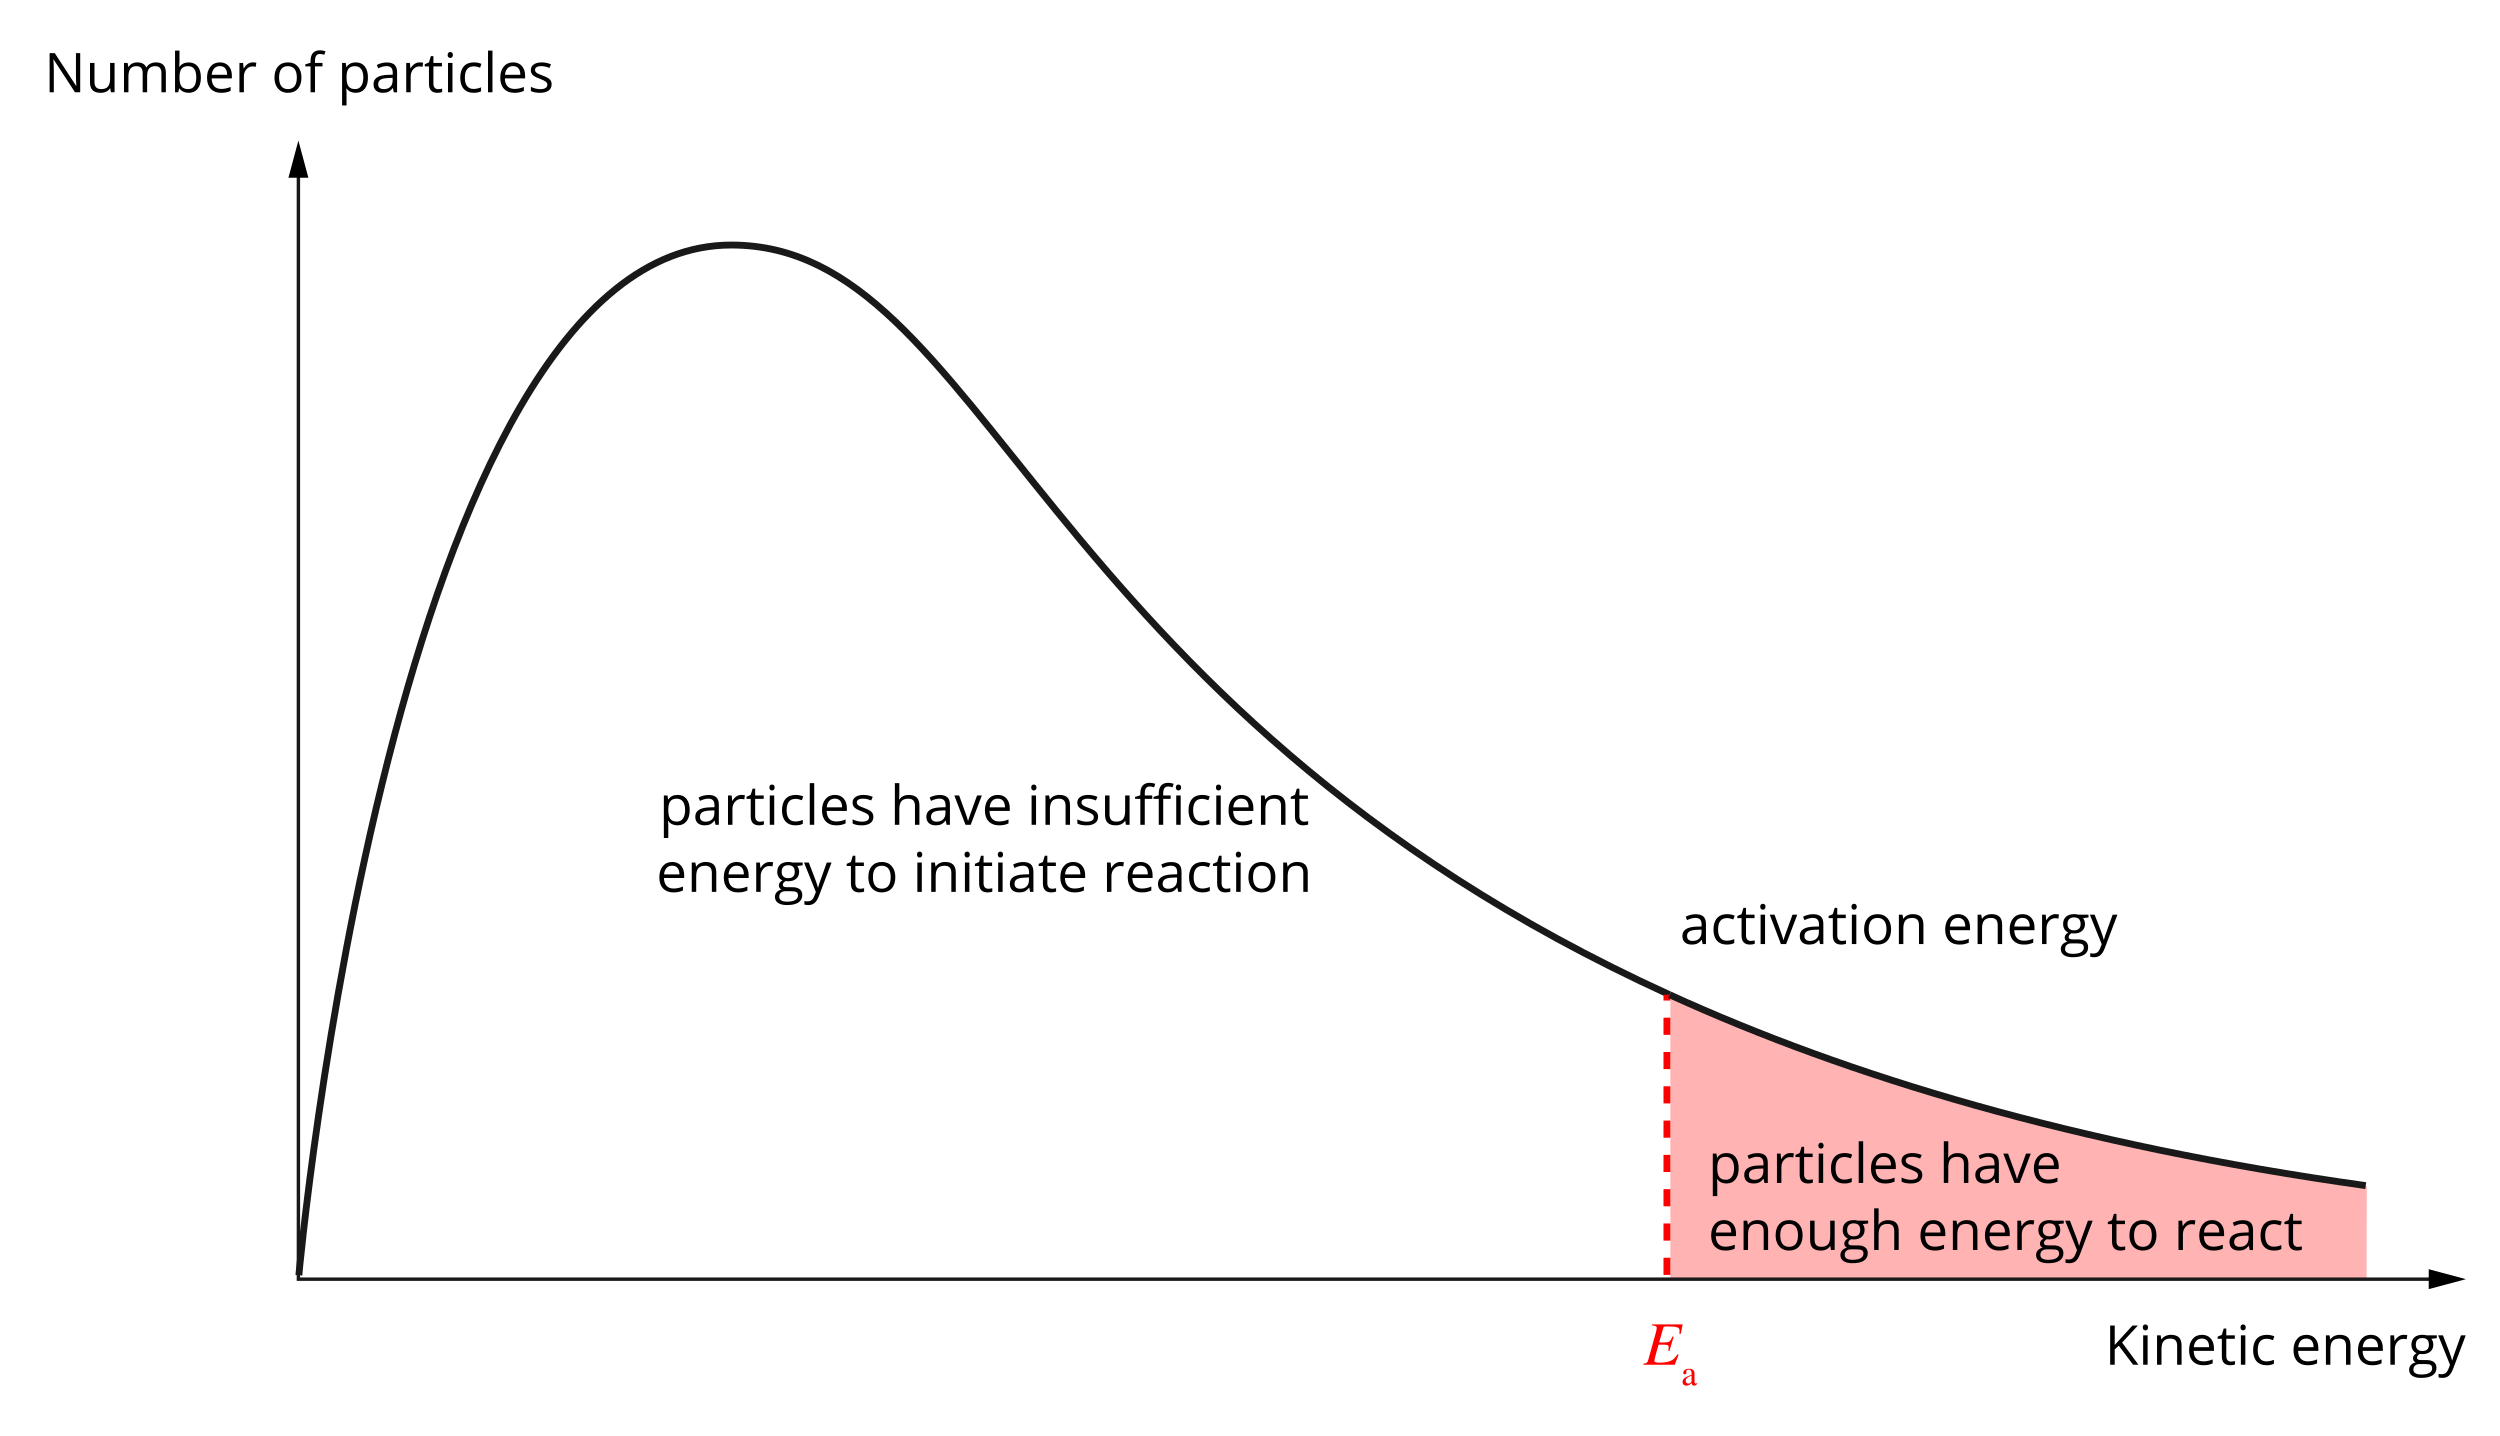 <svg xmlns="http://www.w3.org/2000/svg" width="728.947" height="418.667" viewBox="0 0 728.947 418.667"><g><path stroke="#191919" stroke-width="2" stroke-miterlimit="10" d="M87.14 371.832S114.432 71.446 213.212 71.446c73.793 0 88.005 133.998 273.6 218.597" fill="none"/><path fill="#FFB3B3" d="M690.105 345.844c-84.733-11.89-151.065-31.952-203.065-55.8v82.88h203l.065-27.08z"/><path stroke="#f00" stroke-width="2" stroke-dasharray="5" fill="none" d="M486.04 371.734v-81.69"/><path d="M623.527 397.924h-1.562l-4.164-5.54-1.194 1.063v4.477h-1.328v-11.422h1.328v5.664l5.18-5.664h1.57l-4.594 4.96 4.765 6.462zM624.792 387.04c0-.296.072-.514.22-.65.145-.14.327-.208.546-.208.208 0 .388.07.54.21.15.142.226.357.226.65s-.076.508-.227.65c-.15.145-.33.216-.54.216-.218 0-.4-.07-.546-.215-.145-.143-.218-.36-.218-.652zm1.407 10.884H624.9v-8.562h1.297v8.562zM634.808 397.924v-5.54c0-.697-.16-1.218-.477-1.56-.317-.345-.814-.517-1.49-.517-.897 0-1.554.242-1.97.727-.417.484-.625 1.284-.625 2.398v4.492h-1.297v-8.562h1.055l.21 1.172h.063c.266-.422.638-.75 1.117-.98.48-.23 1.013-.348 1.602-.348 1.03 0 1.807.25 2.328.746.52.497.78 1.293.78 2.387v5.585h-1.295zM642.386 398.08c-1.266 0-2.264-.386-2.996-1.156s-1.098-1.84-1.098-3.21c0-1.38.34-2.478 1.02-3.29s1.592-1.22 2.738-1.22c1.072 0 1.922.354 2.547 1.06s.938 1.637.938 2.793v.82h-5.898c.025 1.005.28 1.77.762 2.29s1.16.78 2.034.78c.922 0 1.834-.192 2.734-.578v1.155c-.46.198-.893.34-1.3.426s-.904.13-1.482.13zm-.352-7.79c-.688 0-1.236.225-1.645.673s-.65 1.067-.724 1.86h4.477c0-.818-.182-1.445-.547-1.88s-.884-.652-1.562-.652zM650.51 397.01c.23 0 .452-.017.665-.05s.383-.07.508-.106v.992c-.14.067-.348.124-.62.168s-.52.066-.74.066c-1.655 0-2.483-.872-2.483-2.617v-5.094h-1.227v-.626l1.227-.54.547-1.827h.75v1.984h2.484v1.01h-2.483v5.038c0 .516.123.91.367 1.188s.58.414 1.007.414zM653.284 387.04c0-.296.072-.514.22-.65s.327-.208.546-.208c.21 0 .39.07.54.21s.226.357.226.65-.076.508-.227.65-.33.216-.54.216c-.22 0-.4-.07-.547-.215s-.22-.36-.22-.652zm1.407 10.884h-1.296v-8.562h1.297v8.562zM660.863 398.08c-1.24 0-2.2-.382-2.88-1.145s-1.02-1.843-1.02-3.238c0-1.433.347-2.54 1.036-3.32s1.673-1.172 2.948-1.172c.412 0 .822.044 1.234.133s.734.192.97.312l-.4 1.102c-.286-.114-.6-.21-.937-.285s-.64-.113-.898-.113c-1.74 0-2.61 1.11-2.61 3.328 0 1.052.214 1.86.638 2.422s1.053.844 1.887.844c.713 0 1.445-.153 2.195-.46v1.147c-.573.297-1.295.445-2.164.445zM672.83 398.08c-1.265 0-2.263-.386-2.995-1.156s-1.098-1.84-1.098-3.21c0-1.38.34-2.478 1.02-3.29s1.592-1.22 2.738-1.22c1.072 0 1.922.354 2.547 1.06s.938 1.637.938 2.793v.82h-5.898c.025 1.005.28 1.77.762 2.29s1.16.78 2.035.78c.92 0 1.833-.192 2.733-.578v1.155c-.46.198-.893.34-1.3.426s-.904.13-1.482.13zm-.35-7.79c-.688 0-1.236.225-1.645.673s-.65 1.067-.723 1.86h4.477c0-.818-.183-1.445-.548-1.88s-.884-.652-1.562-.652zM684.05 397.924v-5.54c0-.697-.158-1.218-.477-1.56-.317-.345-.814-.517-1.492-.517-.895 0-1.55.242-1.968.727-.416.484-.625 1.284-.625 2.398v4.492h-1.297v-8.562h1.055l.21 1.172h.063c.266-.422.64-.75 1.117-.98.48-.23 1.014-.348 1.602-.348 1.03 0 1.808.25 2.328.746.52.497.78 1.293.78 2.387v5.585h-1.295zM691.628 398.08c-1.266 0-2.264-.386-2.996-1.156-.73-.77-1.098-1.84-1.098-3.21 0-1.38.34-2.478 1.02-3.29s1.593-1.22 2.738-1.22c1.073 0 1.922.354 2.547 1.06s.937 1.637.937 2.793v.82h-5.898c.025 1.005.28 1.77.76 2.29.483.52 1.16.78 2.036.78.922 0 1.834-.192 2.734-.578v1.155c-.458.198-.892.34-1.3.426-.41.087-.904.13-1.482.13zm-.35-7.79c-.69 0-1.236.225-1.646.673-.408.448-.65 1.067-.723 1.86h4.476c0-.818-.182-1.445-.547-1.88-.365-.434-.886-.652-1.563-.652zM700.894 389.205c.38 0 .722.03 1.023.094l-.18 1.202c-.354-.078-.666-.117-.938-.117-.693 0-1.286.28-1.778.844s-.738 1.262-.738 2.1v4.595h-1.297v-8.562h1.07l.148 1.586h.062c.318-.56.7-.988 1.148-1.29.45-.304.943-.455 1.48-.455zM710.527 389.36v.82l-1.586.19c.147.182.277.42.392.714.115.294.172.626.172.996 0 .84-.286 1.508-.86 2.008-.57.5-1.358.75-2.358.75-.255 0-.494-.02-.72-.062-.55.292-.827.66-.827 1.102 0 .234.096.407.288.52.193.112.523.168.992.168h1.516c.928 0 1.64.195 2.137.586.498.39.746.958.746 1.703 0 .948-.38 1.67-1.142 2.168-.76.497-1.87.746-3.328.746-1.12 0-1.982-.21-2.59-.626-.606-.417-.91-1.005-.91-1.766 0-.52.167-.972.5-1.352.334-.38.803-.638 1.406-.773-.22-.1-.402-.253-.55-.46s-.224-.45-.224-.728c0-.312.084-.586.25-.82.167-.234.43-.46.79-.68-.443-.183-.804-.492-1.083-.93-.28-.438-.42-.938-.42-1.5 0-.938.282-1.66.845-2.168s1.36-.762 2.39-.762c.45 0 .853.052 1.212.156h2.96zm-6.828 10c0 .465.194.816.585 1.056s.95.36 1.68.36c1.09 0 1.895-.164 2.418-.49s.785-.766.785-1.323c0-.464-.143-.785-.43-.965-.286-.18-.825-.27-1.617-.27h-1.554c-.588 0-1.047.14-1.375.422s-.49.685-.49 1.21zm.702-7.256c0 .6.17 1.052.508 1.36.34.307.81.46 1.414.46 1.266 0 1.898-.614 1.898-1.844 0-1.286-.64-1.93-1.922-1.93-.61 0-1.078.164-1.406.492s-.492.816-.492 1.462zM710.925 389.36h1.39l1.876 4.884c.413 1.114.668 1.92.767 2.414h.062c.067-.266.21-.72.425-1.363.217-.644.924-2.62 2.12-5.934h1.392l-3.68 9.75c-.364.965-.79 1.648-1.277 2.052-.486.403-1.084.605-1.793.605-.396 0-.786-.044-1.172-.133v-1.04c.287.063.607.095.96.095.892 0 1.527-.5 1.907-1.5l.477-1.22-3.455-8.61z"/><g fill="#f00"><path d="M490.07 388.94l-.397-.037c.036-.307.055-.595.055-.828 0-1.08-.63-1.314-3.457-1.314-1.025 0-1.206.073-1.313.47l-1.188 4.194h1.403c1.62 0 1.818-.216 2.503-1.746l.324.07-1.225 4.18-.36-.09c.09-.397.126-.613.126-.938 0-.306-.035-.468-.125-.56-.198-.18-.684-.27-1.404-.27h-1.403l-.576 2.018c-.45 1.584-.647 2.412-.647 2.63 0 .43.414.61 1.423.61 1.765 0 2.736-.216 3.655-.7.577-.308 1.01-.812 1.693-1.766l.288.144-1.115 2.917h-9.13v-.288c1.01-.18 1.17-.288 1.46-1.332l2.214-7.96c.107-.358.197-.935.197-1.15 0-.487-.27-.63-1.387-.74v-.287h8.95l-.56 2.773zM494.85 403.52c-.315.398-.588.503-.945.503-.388 0-.62-.21-.672-.766h-.01c-.557.63-1.07.766-1.522.766-.65 0-1.102-.398-1.102-1.092 0-.544.325-.954.735-1.227.314-.21.703-.41 1.89-.85v-.567c0-.65-.347-.945-.82-.945-.42 0-.733.23-.733.516 0 .188.062.22.062.44 0 .2-.21.43-.482.43-.22 0-.452-.198-.452-.482 0-.272.168-.608.536-.84.294-.188.734-.314 1.207-.314.59 0 .987.168 1.24.473s.293.524.293 1.165v2.005c0 .483.137.693.326.693.167 0 .27-.053.45-.2v.293zm-1.627-2.416c-.65.23-1.082.45-1.344.693-.253.23-.358.482-.358.808 0 .557.315.81.725.81.21 0 .43-.054.608-.17.305-.21.368-.355.368-.66v-1.48z"/></g><path d="M503.4 345.08c-.557 0-1.065-.103-1.526-.31s-.848-.52-1.16-.948h-.094c.062.5.094.974.094 1.422v3.523h-1.297V336.36h1.055l.18 1.173h.062c.333-.47.722-.808 1.164-1.016s.95-.312 1.523-.312c1.137 0 2.013.388 2.63 1.164s.926 1.863.926 3.265c0 1.406-.313 2.5-.94 3.277s-1.5 1.168-2.615 1.168zm-.187-7.773c-.875 0-1.508.242-1.898.727s-.59 1.255-.602 2.312v.29c0 1.202.2 2.062.602 2.58s1.044.778 1.93.778c.74 0 1.32-.3 1.738-.898s.63-1.425.63-2.477c0-1.068-.21-1.888-.63-2.458s-1.01-.855-1.77-.855zM514.487 344.924l-.258-1.22h-.063c-.427.537-.853.9-1.277 1.09s-.954.286-1.59.286c-.85 0-1.515-.22-1.996-.656s-.723-1.06-.723-1.867c0-1.73 1.384-2.636 4.15-2.72l1.452-.046v-.53c0-.672-.145-1.168-.434-1.488s-.75-.48-1.387-.48c-.713 0-1.52.22-2.42.656l-.4-.992c.423-.23.885-.41 1.388-.54s1.007-.194 1.512-.194c1.02 0 1.777.227 2.27.68s.738 1.18.738 2.18v5.844h-.96zm-2.93-.914c.808 0 1.44-.222 1.902-.664s.69-1.062.69-1.86v-.772l-1.297.055c-1.03.035-1.774.195-2.23.48s-.684.725-.684 1.323c0 .47.14.825.425 1.07s.68.367 1.192.367zM522.026 336.205c.38 0 .722.03 1.023.094l-.18 1.202c-.355-.078-.668-.117-.94-.117-.69 0-1.284.28-1.776.844s-.738 1.262-.738 2.1v4.595h-1.297v-8.562h1.07l.147 1.586h.062c.316-.56.7-.988 1.147-1.29s.943-.455 1.48-.455zM527.416 344.01c.23 0 .45-.017.664-.05s.383-.07.508-.106v.992c-.14.067-.348.124-.62.168s-.52.066-.74.066c-1.655 0-2.483-.872-2.483-2.617v-5.094h-1.227v-.626l1.227-.54.547-1.827h.75v1.984h2.484v1.01h-2.484v5.038c0 .516.122.91.367 1.188s.58.414 1.006.414zM530.19 334.04c0-.296.073-.514.22-.65s.327-.208.546-.208c.208 0 .388.07.54.21s.226.357.226.65-.075.508-.227.65-.33.216-.54.216c-.218 0-.4-.07-.546-.215s-.22-.36-.22-.652zm1.406 10.884H530.3v-8.562h1.296v8.562zM537.768 345.08c-1.24 0-2.2-.382-2.88-1.145s-1.02-1.843-1.02-3.238c0-1.433.346-2.54 1.036-3.32s1.673-1.172 2.95-1.172c.41 0 .822.044 1.233.133s.734.192.97.312l-.4 1.102c-.285-.114-.598-.21-.937-.285s-.638-.113-.898-.113c-1.74 0-2.61 1.11-2.61 3.328 0 1.052.213 1.86.638 2.422s1.054.844 1.887.844c.714 0 1.445-.153 2.195-.46v1.147c-.573.297-1.294.445-2.164.445zM543.26 344.924h-1.297v-12.156h1.297v12.156zM549.627 345.08c-1.266 0-2.265-.386-2.996-1.156s-1.097-1.84-1.097-3.21c0-1.38.34-2.478 1.02-3.29s1.593-1.22 2.738-1.22c1.074 0 1.923.354 2.548 1.06s.938 1.637.938 2.793v.82h-5.898c.026 1.005.28 1.77.762 2.29s1.16.78 2.035.78c.922 0 1.833-.192 2.734-.578v1.155c-.46.198-.893.34-1.302.426s-.903.13-1.48.13zm-.35-7.79c-.69 0-1.236.225-1.646.673s-.648 1.067-.722 1.86h4.477c0-.818-.183-1.445-.547-1.88s-.886-.652-1.562-.652zM560.51 342.588c0 .797-.297 1.41-.89 1.844s-1.428.648-2.5.648c-1.137 0-2.022-.18-2.657-.54v-1.202c.41.208.853.372 1.324.492s.926.18 1.363.18c.677 0 1.198-.108 1.562-.324s.547-.546.547-.988c0-.333-.146-.618-.435-.855s-.853-.517-1.69-.84c-.798-.297-1.364-.556-1.7-.777s-.586-.473-.75-.754-.246-.617-.246-1.008c0-.698.283-1.25.85-1.652s1.348-.605 2.337-.605c.922 0 1.823.188 2.703.562l-.46 1.054c-.86-.354-1.64-.53-2.337-.53-.614 0-1.078.096-1.39.288s-.47.458-.47.797c0 .228.06.424.176.585s.305.315.565.46.76.357 1.5.634c1.016.37 1.702.74 2.06 1.116s.535.845.535 1.412zM572.635 344.924v-5.54c0-.697-.16-1.218-.477-1.56s-.815-.517-1.492-.517c-.9 0-1.56.245-1.973.734s-.62 1.293-.62 2.407v4.477h-1.298v-12.156h1.297v3.68c0 .442-.02.81-.062 1.102h.078c.255-.41.618-.735 1.09-.973s1.01-.355 1.613-.355c1.048 0 1.833.25 2.356.746s.785 1.288.785 2.37v5.587h-1.295zM581.862 344.924l-.258-1.22h-.062c-.427.537-.853.9-1.277 1.09s-.954.286-1.59.286c-.85 0-1.515-.22-1.996-.656s-.724-1.06-.724-1.867c0-1.73 1.383-2.636 4.148-2.72l1.453-.046v-.53c0-.672-.145-1.168-.434-1.488s-.75-.48-1.387-.48c-.714 0-1.52.22-2.422.656l-.398-.992c.422-.23.884-.41 1.387-.54s1.007-.194 1.512-.194c1.02 0 1.777.227 2.27.68s.738 1.18.738 2.18v5.844h-.96zm-2.93-.914c.808 0 1.44-.222 1.902-.664s.69-1.062.69-1.86v-.772l-1.296.055c-1.03.035-1.774.195-2.23.48s-.684.725-.684 1.323c0 .47.142.825.426 1.07s.68.367 1.192.367zM587.37 344.924l-3.25-8.562h1.39l1.844 5.078c.417 1.188.66 1.958.734 2.312h.062c.058-.276.238-.848.543-1.715s.988-2.76 2.05-5.676h1.392l-3.25 8.563h-1.516zM597.127 345.08c-1.266 0-2.265-.386-2.996-1.156s-1.097-1.84-1.097-3.21c0-1.38.34-2.478 1.02-3.29s1.593-1.22 2.738-1.22c1.074 0 1.923.354 2.548 1.06s.938 1.637.938 2.793v.82h-5.898c.026 1.005.28 1.77.762 2.29s1.16.78 2.035.78c.922 0 1.833-.192 2.734-.578v1.155c-.46.198-.893.34-1.302.426s-.903.13-1.48.13zm-.35-7.79c-.69 0-1.236.225-1.646.673s-.648 1.067-.722 1.86h4.477c0-.818-.183-1.445-.547-1.88s-.886-.652-1.562-.652zM503.034 364.636c-1.266 0-2.265-.386-2.996-1.156s-1.098-1.84-1.098-3.21c0-1.38.34-2.478 1.02-3.29s1.593-1.22 2.738-1.22c1.073 0 1.922.354 2.547 1.06s.938 1.637.938 2.793v.82h-5.898c.026 1.005.28 1.77.762 2.29s1.16.78 2.035.78c.922 0 1.833-.192 2.734-.578v1.156c-.458.2-.892.34-1.3.427s-.904.13-1.482.13zm-.352-7.79c-.688 0-1.235.225-1.645.673s-.65 1.066-.723 1.858h4.477c0-.817-.182-1.444-.546-1.88s-.885-.65-1.562-.65zM514.252 364.48v-5.54c0-.698-.16-1.22-.477-1.562s-.815-.516-1.492-.516c-.895 0-1.552.242-1.97.727s-.624 1.283-.624 2.397v4.492h-1.298v-8.563h1.055l.21 1.172h.063c.266-.423.638-.75 1.117-.98s1.013-.35 1.602-.35c1.03 0 1.807.25 2.327.747s.78 1.293.78 2.387v5.586h-1.295zM525.604 360.19c0 1.396-.352 2.485-1.055 3.27s-1.676 1.176-2.915 1.176c-.766 0-1.445-.18-2.04-.54s-1.05-.874-1.374-1.546-.483-1.458-.483-2.36c0-1.395.35-2.482 1.047-3.26s1.667-1.17 2.906-1.17c1.198 0 2.15.4 2.855 1.196s1.06 1.875 1.06 3.234zm-6.524 0c0 1.094.22 1.927.656 2.5s1.08.86 1.93.86 1.493-.286 1.934-.856.66-1.405.66-2.504c0-1.09-.22-1.915-.66-2.48s-1.09-.848-1.95-.848c-.848 0-1.488.278-1.92.836s-.65 1.388-.65 2.492zM529.096 355.917v5.555c0 .698.16 1.22.477 1.562s.815.516 1.492.516c.896 0 1.55-.245 1.965-.734s.62-1.29.62-2.398v-4.5h1.298v8.562h-1.07l-.188-1.148h-.07c-.266.422-.634.745-1.105.97s-1.01.335-1.613.335c-1.042 0-1.82-.247-2.34-.742s-.777-1.286-.777-2.375v-5.602h1.31zM544.705 355.917v.82l-1.586.188c.145.183.275.42.39.715s.172.626.172.996c0 .84-.286 1.508-.86 2.008s-1.358.75-2.358.75c-.255 0-.495-.02-.72-.062-.55.292-.827.66-.827 1.102 0 .234.097.407.29.52s.522.168.99.168h1.517c.927 0 1.64.195 2.137.586s.747.958.747 1.703c0 .95-.38 1.672-1.14 2.17s-1.87.745-3.33.745c-1.12 0-1.982-.208-2.59-.625s-.91-1.005-.91-1.766c0-.52.168-.972.5-1.352s.803-.638 1.407-.773c-.22-.1-.402-.254-.55-.462s-.224-.45-.224-.727c0-.31.083-.585.25-.82s.43-.46.79-.68c-.443-.182-.805-.49-1.083-.93s-.418-.937-.418-1.5c0-.937.28-1.66.843-2.167s1.36-.762 2.39-.762c.45 0 .853.053 1.212.157h2.96zm-6.828 10c0 .464.195.815.586 1.055s.95.36 1.68.36c1.09 0 1.895-.164 2.418-.49s.786-.766.786-1.323c0-.465-.144-.786-.43-.966s-.825-.27-1.617-.27h-1.556c-.59 0-1.047.14-1.375.422s-.493.685-.493 1.21zm.703-7.258c0 .598.17 1.05.508 1.358s.81.46 1.414.46c1.266 0 1.898-.613 1.898-1.843 0-1.286-.64-1.93-1.922-1.93-.61 0-1.078.164-1.406.492s-.492.817-.492 1.462zM552.323 364.48v-5.54c0-.698-.16-1.22-.477-1.562s-.815-.516-1.492-.516c-.9 0-1.56.245-1.973.734s-.62 1.292-.62 2.406v4.477h-1.297v-12.157h1.297v3.68c0 .442-.02.81-.062 1.102h.078c.255-.41.618-.735 1.09-.973s1.01-.355 1.613-.355c1.046 0 1.83.25 2.354.746s.785 1.288.785 2.37v5.587h-1.297zM564.057 364.636c-1.266 0-2.265-.386-2.996-1.156s-1.097-1.84-1.097-3.21c0-1.38.34-2.478 1.02-3.29s1.593-1.22 2.738-1.22c1.074 0 1.923.354 2.548 1.06s.938 1.637.938 2.793v.82h-5.898c.026 1.005.28 1.77.762 2.29s1.16.78 2.035.78c.922 0 1.833-.192 2.734-.578v1.156c-.46.2-.893.34-1.302.427s-.903.13-1.48.13zm-.352-7.79c-.688 0-1.235.225-1.645.673s-.65 1.066-.723 1.858h4.477c0-.817-.183-1.444-.547-1.88s-.885-.65-1.562-.65zM575.276 364.48v-5.54c0-.698-.16-1.22-.477-1.562s-.816-.516-1.493-.516c-.896 0-1.552.242-1.97.727s-.624 1.283-.624 2.397v4.492h-1.297v-8.563h1.055l.212 1.172h.062c.266-.423.638-.75 1.117-.98s1.014-.35 1.603-.35c1.03 0 1.808.25 2.328.747s.782 1.293.782 2.387v5.586h-1.296zM582.854 364.636c-1.266 0-2.265-.386-2.996-1.156s-1.098-1.84-1.098-3.21c0-1.38.34-2.478 1.02-3.29s1.593-1.22 2.738-1.22c1.073 0 1.922.354 2.547 1.06s.938 1.637.938 2.793v.82h-5.898c.026 1.005.28 1.77.762 2.29s1.16.78 2.035.78c.922 0 1.833-.192 2.734-.578v1.156c-.458.2-.892.34-1.3.427s-.904.13-1.482.13zm-.352-7.79c-.688 0-1.235.225-1.645.673s-.65 1.066-.723 1.858h4.477c0-.817-.182-1.444-.546-1.88s-.885-.65-1.562-.65zM592.12 355.76c.38 0 .72.032 1.022.095l-.18 1.203c-.354-.078-.667-.117-.938-.117-.692 0-1.285.282-1.777.845s-.738 1.263-.738 2.102v4.594h-1.298v-8.56h1.07l.148 1.585h.062c.317-.558.7-.987 1.148-1.29s.943-.454 1.48-.454zM601.752 355.917v.82l-1.586.188c.146.183.276.42.39.715s.173.626.173.996c0 .84-.287 1.508-.86 2.008s-1.36.75-2.36.75c-.254 0-.494-.02-.718-.062-.552.292-.828.66-.828 1.102 0 .234.097.407.29.52s.522.168.99.168h1.517c.928 0 1.64.195 2.138.586s.746.958.746 1.703c0 .95-.38 1.672-1.14 2.17s-1.87.745-3.33.745c-1.12 0-1.982-.208-2.59-.625s-.91-1.005-.91-1.766c0-.52.168-.972.5-1.352s.803-.638 1.407-.773c-.218-.1-.4-.254-.55-.462s-.223-.45-.223-.727c0-.31.083-.585.25-.82s.43-.46.79-.68c-.443-.182-.805-.49-1.083-.93s-.418-.937-.418-1.5c0-.937.28-1.66.844-2.167s1.36-.762 2.39-.762c.45 0 .853.053 1.212.157h2.96zm-6.828 10c0 .464.195.815.586 1.055s.95.36 1.68.36c1.09 0 1.895-.164 2.418-.49s.785-.766.785-1.323c0-.465-.144-.786-.43-.966s-.825-.27-1.617-.27h-1.555c-.588 0-1.046.14-1.374.422s-.492.685-.492 1.21zm.703-7.258c0 .598.17 1.05.508 1.358s.81.46 1.414.46c1.265 0 1.897-.613 1.897-1.843 0-1.286-.64-1.93-1.922-1.93-.61 0-1.078.164-1.406.492s-.493.817-.493 1.462zM602.15 355.917h1.392l1.875 4.883c.41 1.114.667 1.92.766 2.414h.062c.067-.266.21-.72.426-1.363s.924-2.62 2.122-5.933h1.39l-3.68 9.75c-.363.964-.79 1.647-1.276 2.05s-1.085.606-1.793.606c-.396 0-.786-.044-1.172-.133v-1.04c.287.063.607.095.962.095.89 0 1.526-.5 1.906-1.5l.477-1.22-3.454-8.608zM618.494 363.565c.23 0 .45-.017.664-.05s.383-.07.508-.106v.99c-.14.068-.348.125-.62.17s-.52.065-.74.065c-1.655 0-2.483-.872-2.483-2.617v-5.094h-1.227v-.624l1.227-.54.547-1.827h.75v1.984h2.484v1.008h-2.484v5.04c0 .515.122.91.367 1.187s.58.413 1.007.413zM628.768 360.19c0 1.396-.352 2.485-1.055 3.27s-1.675 1.176-2.914 1.176c-.767 0-1.446-.18-2.04-.54s-1.052-.874-1.375-1.546-.484-1.458-.484-2.36c0-1.395.35-2.482 1.048-3.26s1.667-1.17 2.906-1.17c1.198 0 2.15.4 2.855 1.196s1.058 1.875 1.058 3.234zm-6.524 0c0 1.094.22 1.927.656 2.5s1.08.86 1.93.86 1.493-.286 1.934-.856.66-1.405.66-2.504c0-1.09-.22-1.915-.66-2.48s-1.09-.848-1.95-.848c-.848 0-1.488.278-1.92.836s-.65 1.388-.65 2.492zM639.104 355.76c.38 0 .722.032 1.023.095l-.18 1.203c-.354-.078-.667-.117-.938-.117-.693 0-1.286.282-1.778.845s-.738 1.263-.738 2.102v4.594h-1.297v-8.56h1.07l.148 1.585h.062c.317-.558.7-.987 1.148-1.29s.943-.454 1.48-.454zM645.346 364.636c-1.266 0-2.265-.386-2.996-1.156s-1.098-1.84-1.098-3.21c0-1.38.34-2.478 1.02-3.29s1.593-1.22 2.738-1.22c1.073 0 1.922.354 2.547 1.06s.938 1.637.938 2.793v.82h-5.898c.026 1.005.28 1.77.762 2.29s1.16.78 2.034.78c.922 0 1.833-.192 2.734-.578v1.156c-.458.2-.892.34-1.3.427s-.904.13-1.482.13zm-.352-7.79c-.688 0-1.235.225-1.645.673s-.65 1.066-.724 1.858h4.477c0-.817-.183-1.444-.547-1.88s-.885-.65-1.562-.65zM655.97 364.48l-.257-1.22h-.062c-.426.536-.852.9-1.276 1.09s-.954.285-1.59.285c-.85 0-1.515-.22-1.996-.656s-.723-1.06-.723-1.868c0-1.73 1.383-2.636 4.148-2.72l1.453-.046v-.53c0-.673-.145-1.17-.434-1.49s-.75-.48-1.387-.48c-.714 0-1.52.22-2.422.657l-.398-.992c.422-.228.884-.408 1.387-.538s1.007-.195 1.512-.195c1.02 0 1.777.227 2.27.68s.738 1.18.738 2.18v5.844h-.96zm-2.93-.915c.81 0 1.442-.222 1.903-.664s.69-1.06.69-1.858v-.773l-1.296.054c-1.03.036-1.774.196-2.23.48s-.684.726-.684 1.324c0 .47.142.825.426 1.07s.68.367 1.19.367zM663.026 364.636c-1.24 0-2.2-.382-2.88-1.145s-1.02-1.842-1.02-3.237c0-1.433.346-2.54 1.036-3.32s1.673-1.172 2.95-1.172c.41 0 .822.045 1.233.134s.734.192.97.312l-.4 1.102c-.285-.114-.598-.21-.937-.285s-.638-.113-.898-.113c-1.74 0-2.61 1.11-2.61 3.328 0 1.052.213 1.86.638 2.422s1.054.844 1.887.844c.714 0 1.445-.153 2.195-.46v1.147c-.573.297-1.294.446-2.164.446zM669.987 363.565c.23 0 .45-.017.664-.05s.384-.07.51-.106v.99c-.142.068-.35.125-.622.17s-.52.065-.738.065c-1.656 0-2.484-.872-2.484-2.617v-5.094h-1.227v-.624l1.226-.54.547-1.827h.75v1.984h2.484v1.008h-2.484v5.04c0 .515.122.91.367 1.187s.58.413 1.007.413zM496.456 275.265l-.258-1.22h-.062c-.427.537-.853.9-1.277 1.09s-.955.286-1.59.286c-.85 0-1.516-.218-1.997-.655s-.723-1.06-.723-1.867c0-1.73 1.383-2.636 4.148-2.72l1.453-.046v-.53c0-.673-.144-1.17-.433-1.49s-.75-.48-1.387-.48c-.714 0-1.52.22-2.422.657l-.398-.993c.422-.23.884-.41 1.387-.54s1.007-.194 1.512-.194c1.02 0 1.776.227 2.27.68s.737 1.18.737 2.18v5.844h-.96zm-2.93-.914c.81 0 1.442-.22 1.903-.663s.69-1.062.69-1.86v-.772l-1.297.055c-1.03.036-1.774.196-2.23.48s-.684.726-.684 1.324c0 .47.14.825.425 1.07s.68.367 1.192.367zM503.51 275.42c-1.238 0-2.198-.38-2.878-1.144s-1.02-1.843-1.02-3.238c0-1.433.345-2.54 1.035-3.32s1.673-1.172 2.95-1.172c.41 0 .822.044 1.233.133s.734.19.97.31l-.4 1.103c-.285-.114-.598-.21-.937-.285s-.638-.113-.898-.113c-1.74 0-2.61 1.11-2.61 3.328 0 1.052.213 1.86.638 2.422s1.054.844 1.887.844c.714 0 1.445-.154 2.195-.462v1.148c-.573.296-1.294.445-2.164.445zM510.472 274.35c.23 0 .45-.016.664-.05s.383-.07.508-.105v.992c-.14.067-.348.124-.62.168s-.52.066-.74.066c-1.655 0-2.483-.87-2.483-2.616v-5.094h-1.226v-.625l1.227-.54.548-1.827h.75v1.984h2.484v1.008h-2.484v5.04c0 .515.122.91.367 1.187s.58.414 1.007.414zM513.245 264.382c0-.297.073-.515.22-.652s.327-.207.546-.207c.21 0 .39.07.54.21s.227.357.227.65-.075.508-.227.65-.33.216-.54.216c-.218 0-.4-.072-.546-.216s-.22-.36-.22-.652zm1.407 10.883h-1.297v-8.562h1.297v8.562zM519.277 275.265l-3.25-8.562h1.39l1.845 5.078c.417 1.19.66 1.96.734 2.313h.062c.058-.276.238-.848.543-1.715s.99-2.76 2.052-5.676h1.39l-3.25 8.562h-1.515zM530.683 275.265l-.258-1.22h-.062c-.427.537-.853.9-1.277 1.09s-.954.286-1.59.286c-.85 0-1.515-.218-1.996-.655s-.723-1.06-.723-1.867c0-1.73 1.383-2.636 4.148-2.72l1.453-.046v-.53c0-.673-.145-1.17-.434-1.49s-.75-.48-1.387-.48c-.714 0-1.52.22-2.422.657l-.398-.993c.422-.23.884-.41 1.387-.54s1.007-.194 1.512-.194c1.02 0 1.777.227 2.27.68s.738 1.18.738 2.18v5.844h-.96zm-2.93-.914c.808 0 1.44-.22 1.902-.663s.69-1.062.69-1.86v-.772l-1.296.055c-1.032.036-1.775.196-2.23.48s-.685.726-.685 1.324c0 .47.142.825.426 1.07s.682.367 1.193.367zM537.08 274.35c.23 0 .45-.016.665-.05s.383-.07.508-.105v.992c-.14.067-.348.124-.62.168s-.52.066-.74.066c-1.655 0-2.483-.87-2.483-2.616v-5.094h-1.227v-.625l1.227-.54.547-1.827h.75v1.984h2.484v1.008h-2.483v5.04c0 .515.122.91.367 1.187s.58.414 1.007.414zM539.855 264.382c0-.297.073-.515.22-.652s.327-.207.546-.207c.21 0 .39.07.54.21s.227.357.227.65-.075.508-.227.65-.33.216-.54.216c-.218 0-.4-.072-.546-.216s-.22-.36-.22-.652zm1.406 10.883h-1.296v-8.562h1.297v8.562zM551.402 270.976c0 1.396-.352 2.485-1.055 3.27s-1.675 1.176-2.914 1.176c-.766 0-1.445-.18-2.04-.54s-1.05-.874-1.374-1.546-.485-1.458-.485-2.36c0-1.395.35-2.482 1.047-3.26s1.667-1.17 2.906-1.17c1.198 0 2.15.4 2.855 1.196s1.06 1.874 1.06 3.234zm-6.524 0c0 1.094.22 1.927.656 2.5s1.08.86 1.93.86 1.493-.286 1.934-.856.66-1.405.66-2.504c0-1.09-.22-1.915-.66-2.48s-1.09-.848-1.95-.848c-.848 0-1.488.278-1.92.836s-.65 1.387-.65 2.492zM559.534 275.265v-5.54c0-.697-.16-1.218-.477-1.56s-.815-.517-1.492-.517c-.896 0-1.552.242-1.97.727s-.624 1.284-.624 2.398v4.492h-1.296v-8.562h1.055l.21 1.172h.062c.266-.422.638-.75 1.117-.98s1.012-.348 1.6-.348c1.032 0 1.81.25 2.33.746s.78 1.293.78 2.387v5.586h-1.296zM571.27 275.42c-1.267 0-2.266-.385-2.997-1.155s-1.098-1.84-1.098-3.21c0-1.38.34-2.478 1.02-3.29s1.593-1.22 2.738-1.22c1.073 0 1.922.354 2.547 1.06s.938 1.637.938 2.793v.82h-5.898c.026 1.005.28 1.77.762 2.29s1.16.78 2.035.78c.922 0 1.833-.192 2.734-.578v1.156c-.457.198-.89.34-1.3.426s-.903.13-1.48.13zm-.353-7.788c-.688 0-1.235.224-1.645.672s-.65 1.067-.723 1.86h4.476c0-.818-.183-1.445-.547-1.88s-.886-.652-1.563-.652zM582.488 275.265v-5.54c0-.697-.16-1.218-.477-1.56s-.814-.517-1.49-.517c-.897 0-1.553.242-1.97.727s-.625 1.284-.625 2.398v4.492h-1.297v-8.562h1.055l.21 1.172h.063c.266-.422.638-.75 1.117-.98s1.013-.348 1.602-.348c1.03 0 1.808.25 2.328.746s.78 1.293.78 2.387v5.586h-1.295zM590.066 275.42c-1.266 0-2.265-.385-2.996-1.155s-1.098-1.84-1.098-3.21c0-1.38.34-2.478 1.02-3.29s1.593-1.22 2.738-1.22c1.073 0 1.922.354 2.547 1.06s.938 1.637.938 2.793v.82h-5.898c.026 1.005.28 1.77.762 2.29s1.16.78 2.034.78c.922 0 1.833-.192 2.734-.578v1.156c-.458.198-.892.34-1.3.426s-.904.13-1.482.13zm-.352-7.788c-.688 0-1.235.224-1.645.672s-.65 1.067-.724 1.86h4.477c0-.818-.183-1.445-.547-1.88s-.885-.652-1.562-.652zM599.33 266.546c.38 0 .723.03 1.024.094l-.18 1.203c-.354-.078-.667-.117-.938-.117-.692 0-1.285.28-1.777.844s-.74 1.263-.74 2.102v4.594h-1.296v-8.562h1.07l.148 1.586h.062c.317-.558.7-.987 1.148-1.29s.943-.454 1.48-.454zM608.964 266.702v.82l-1.586.188c.146.183.276.42.39.715s.173.626.173.996c0 .84-.285 1.51-.858 2.01s-1.36.75-2.36.75c-.254 0-.494-.022-.718-.063-.552.292-.828.66-.828 1.102 0 .233.097.406.29.52s.522.167.99.167h1.517c.927 0 1.64.195 2.137.586s.746.958.746 1.703c0 .948-.38 1.67-1.14 2.168s-1.87.746-3.33.746c-1.12 0-1.982-.208-2.59-.625s-.91-1.005-.91-1.766c0-.522.168-.973.5-1.353s.803-.638 1.407-.773c-.22-.1-.402-.253-.55-.46s-.224-.45-.224-.728c0-.312.082-.586.25-.82s.43-.46.788-.68c-.442-.183-.804-.492-1.082-.93s-.418-.938-.418-1.5c0-.938.28-1.66.844-2.168s1.36-.762 2.39-.762c.45 0 .853.052 1.212.156h2.96zm-6.828 10c0 .464.195.815.586 1.055s.95.36 1.68.36c1.09 0 1.895-.164 2.418-.49s.785-.766.785-1.323c0-.464-.144-.785-.43-.965s-.825-.27-1.617-.27h-1.555c-.59 0-1.047.14-1.375.42s-.492.686-.492 1.212zm.703-7.258c0 .6.168 1.052.507 1.36s.81.46 1.414.46c1.267 0 1.9-.614 1.9-1.844 0-1.286-.642-1.93-1.923-1.93-.61 0-1.078.164-1.406.492s-.49.817-.49 1.462zM609.363 266.702h1.39l1.876 4.883c.41 1.114.666 1.92.765 2.414h.062c.067-.267.21-.72.426-1.364s.923-2.62 2.12-5.934h1.392l-3.68 9.75c-.364.964-.79 1.647-1.277 2.05s-1.085.606-1.793.606c-.396 0-.786-.044-1.172-.133v-1.04c.286.063.606.095.96.095.892 0 1.527-.5 1.907-1.5l.477-1.22-3.454-8.608zM197.55 240.653c-.557 0-1.066-.103-1.527-.31s-.848-.52-1.16-.948h-.094c.06.5.093.974.093 1.422v3.523h-1.297v-12.406h1.055l.18 1.172h.063c.333-.47.72-.807 1.164-1.016s.95-.312 1.523-.312c1.135 0 2.012.388 2.63 1.164s.925 1.865.925 3.266c0 1.406-.314 2.5-.94 3.277s-1.5 1.168-2.615 1.168zm-.188-7.774c-.875 0-1.508.24-1.898.726s-.59 1.255-.602 2.312v.29c0 1.202.2 2.063.602 2.58s1.044.778 1.93.778c.74 0 1.32-.3 1.738-.898s.63-1.424.63-2.477c0-1.067-.21-1.886-.63-2.456s-1.01-.855-1.77-.855zM208.636 240.497l-.258-1.22h-.062c-.427.538-.853.9-1.277 1.09s-.956.286-1.59.286c-.85 0-1.515-.22-1.997-.656s-.723-1.06-.723-1.867c0-1.73 1.383-2.635 4.148-2.72l1.453-.046v-.53c0-.673-.144-1.17-.433-1.49s-.75-.48-1.387-.48c-.713 0-1.52.22-2.422.657l-.398-.99c.422-.23.884-.41 1.387-.54s1.006-.195 1.512-.195c1.02 0 1.776.227 2.27.68s.737 1.18.737 2.18v5.844h-.96zm-2.93-.914c.807 0 1.44-.22 1.902-.664s.69-1.063.69-1.86v-.773l-1.296.055c-1.03.037-1.775.197-2.23.48s-.684.725-.684 1.324c0 .47.142.826.426 1.07s.682.367 1.192.367zM216.175 231.778c.38 0 .72.03 1.023.094l-.18 1.203c-.354-.078-.667-.117-.938-.117-.693 0-1.285.28-1.777.844s-.738 1.263-.738 2.102v4.594h-1.297v-8.562h1.07l.148 1.586h.062c.318-.557.7-.987 1.148-1.29s.942-.454 1.48-.454zM221.565 239.583c.23 0 .45-.017.664-.05s.382-.07.507-.106v.992c-.14.067-.348.123-.62.167s-.52.066-.74.066c-1.655 0-2.483-.873-2.483-2.617v-5.094h-1.227v-.625l1.227-.54.547-1.827h.75v1.984h2.485v1.008h-2.484v5.04c0 .515.124.91.368 1.187s.58.413 1.007.413zM224.34 229.614c0-.297.072-.515.218-.652.146-.138.328-.207.547-.207.208 0 .388.07.54.21s.226.357.226.65c0 .29-.075.508-.226.65-.15.144-.33.216-.54.216-.218 0-.4-.07-.546-.214-.147-.143-.22-.36-.22-.652zm1.405 10.883h-1.297v-8.562h1.297v8.562zM231.917 240.653c-1.24 0-2.2-.38-2.88-1.145s-1.02-1.842-1.02-3.238c0-1.432.346-2.54 1.036-3.32s1.673-1.172 2.95-1.172c.41 0 .822.044 1.233.133s.734.194.97.313l-.4 1.102c-.286-.115-.598-.21-.937-.285s-.64-.113-.9-.113c-1.74 0-2.608 1.11-2.608 3.328 0 1.052.212 1.86.637 2.422s1.052.844 1.886.844c.713 0 1.445-.153 2.195-.46v1.148c-.572.296-1.294.445-2.163.445zM237.41 240.497h-1.298V228.34h1.297v12.157zM243.776 240.653c-1.266 0-2.264-.385-2.996-1.156s-1.098-1.84-1.098-3.21c0-1.38.34-2.478 1.02-3.29s1.592-1.22 2.738-1.22c1.073 0 1.922.354 2.547 1.06s.938 1.637.938 2.793v.82h-5.898c.026 1.005.28 1.768.762 2.29s1.16.78 2.034.78c.922 0 1.833-.193 2.734-.578v1.156c-.458.198-.892.34-1.3.426s-.904.13-1.482.13zm-.35-7.79c-.69 0-1.237.225-1.646.673s-.65 1.068-.723 1.86h4.477c0-.82-.182-1.445-.547-1.88s-.885-.652-1.562-.652zM254.66 238.16c0 .798-.298 1.413-.892 1.845s-1.427.648-2.5.648c-1.135 0-2.02-.18-2.656-.54v-1.202c.412.21.853.374 1.324.493s.926.18 1.363.18c.676 0 1.197-.108 1.56-.324s.548-.546.548-.99c0-.332-.145-.618-.434-.854s-.853-.517-1.69-.84c-.798-.297-1.364-.556-1.7-.777s-.586-.474-.75-.755-.246-.617-.246-1.008c0-.698.284-1.25.852-1.652s1.346-.605 2.336-.605c.922 0 1.823.188 2.703.562l-.462 1.055c-.86-.354-1.638-.53-2.336-.53-.615 0-1.078.095-1.39.288s-.47.458-.47.797c0 .23.06.424.176.586s.306.315.566.46.76.358 1.5.634c1.016.37 1.702.742 2.06 1.117s.535.843.535 1.41zM266.784 240.497v-5.54c0-.697-.16-1.218-.477-1.56s-.815-.517-1.492-.517c-.9 0-1.56.245-1.973.734s-.62 1.292-.62 2.406v4.477h-1.298V228.34h1.297v3.68c0 .443-.02.81-.06 1.102h.077c.255-.412.62-.736 1.09-.973s1.01-.356 1.613-.356c1.047 0 1.832.25 2.355.746s.785 1.288.785 2.37v5.587h-1.296zM276.01 240.497l-.257-1.22h-.062c-.426.538-.852.9-1.276 1.09s-.955.286-1.59.286c-.85 0-1.514-.22-1.996-.656s-.723-1.06-.723-1.867c0-1.73 1.383-2.635 4.148-2.72l1.453-.046v-.53c0-.673-.145-1.17-.434-1.49s-.75-.48-1.387-.48c-.713 0-1.52.22-2.422.657l-.398-.99c.422-.23.884-.41 1.387-.54s1.006-.195 1.512-.195c1.02 0 1.777.227 2.27.68s.738 1.18.738 2.18v5.844h-.96zm-2.93-.914c.808 0 1.442-.22 1.903-.664s.69-1.063.69-1.86v-.773l-1.296.055c-1.03.037-1.775.197-2.23.48s-.684.725-.684 1.324c0 .47.142.826.426 1.07s.68.367 1.19.367zM281.518 240.497l-3.25-8.562h1.39l1.845 5.078c.417 1.188.662 1.958.734 2.312h.062c.056-.276.237-.848.542-1.715s.988-2.76 2.05-5.676h1.392l-3.25 8.562h-1.516zM291.276 240.653c-1.266 0-2.264-.385-2.996-1.156s-1.098-1.84-1.098-3.21c0-1.38.34-2.478 1.02-3.29s1.592-1.22 2.738-1.22c1.073 0 1.922.354 2.547 1.06s.938 1.637.938 2.793v.82h-5.898c.026 1.005.28 1.768.762 2.29s1.16.78 2.034.78c.922 0 1.833-.193 2.734-.578v1.156c-.458.198-.892.34-1.3.426s-.904.13-1.482.13zm-.35-7.79c-.69 0-1.237.225-1.646.673s-.65 1.068-.723 1.86h4.477c0-.82-.182-1.445-.547-1.88s-.885-.652-1.562-.652zM300.682 229.614c0-.297.073-.515.22-.652.145-.138.327-.207.546-.207.208 0 .388.07.54.21s.226.357.226.65c0 .29-.076.508-.227.65-.15.144-.33.216-.54.216-.218 0-.4-.07-.546-.214-.145-.143-.218-.36-.218-.652zm1.407 10.883h-1.298v-8.562h1.297v8.562zM310.698 240.497v-5.54c0-.697-.16-1.218-.477-1.56s-.814-.517-1.49-.517c-.897 0-1.553.242-1.97.727s-.625 1.284-.625 2.398v4.492h-1.297v-8.562h1.055l.21 1.172h.063c.266-.422.638-.75 1.117-.98s1.013-.348 1.602-.348c1.03 0 1.807.248 2.328.745s.78 1.293.78 2.387v5.586H310.7zM320.182 238.16c0 .798-.297 1.413-.89 1.845s-1.428.648-2.5.648c-1.136 0-2.022-.18-2.657-.54v-1.202c.412.21.853.374 1.324.493s.925.18 1.362.18c.677 0 1.198-.108 1.562-.324s.547-.546.547-.99c0-.332-.144-.618-.433-.854s-.853-.517-1.69-.84c-.798-.297-1.364-.556-1.7-.777s-.586-.474-.75-.755-.246-.617-.246-1.008c0-.698.285-1.25.853-1.652s1.346-.605 2.336-.605c.92 0 1.822.188 2.702.562l-.46 1.055c-.86-.354-1.64-.53-2.337-.53-.615 0-1.078.095-1.39.288s-.47.458-.47.797c0 .23.06.424.176.586s.307.315.567.46.76.358 1.5.634c1.016.37 1.702.742 2.06 1.117s.535.843.535 1.41zM323.51 231.934v5.555c0 .697.16 1.218.478 1.56s.815.517 1.492.517c.896 0 1.55-.245 1.965-.734s.62-1.29.62-2.398v-4.5h1.298v8.562h-1.07l-.188-1.148h-.07c-.266.42-.634.744-1.105.968s-1.01.336-1.613.336c-1.042 0-1.822-.248-2.34-.742s-.777-1.287-.777-2.375v-5.602h1.31zM335.972 232.942h-2.18v7.555h-1.297v-7.555h-1.53v-.586l1.53-.47v-.476c0-2.104.92-3.156 2.758-3.156.453 0 .984.09 1.594.273l-.336 1.04c-.5-.163-.926-.243-1.28-.243-.49 0-.852.163-1.086.488-.234.325-.352.848-.352 1.566v.555h2.18v1.01zm5.375 0h-2.18v7.555h-1.297v-7.555h-1.53v-.586l1.53-.47v-.476c0-2.104.92-3.156 2.758-3.156.453 0 .984.09 1.594.273l-.336 1.04c-.5-.163-.927-.243-1.28-.243-.49 0-.853.163-1.087.488-.235.325-.353.848-.353 1.566v.555h2.18v1.01zm1.507-3.328c0-.297.073-.515.22-.652.145-.138.327-.207.546-.207.208 0 .388.07.54.21.15.142.226.357.226.65 0 .29-.075.508-.227.65-.152.144-.332.216-.54.216-.22 0-.4-.07-.547-.214-.145-.143-.22-.36-.22-.652zm1.407 10.883h-1.296v-8.562h1.297v8.562zM350.448 240.653c-1.24 0-2.2-.38-2.88-1.145s-1.02-1.842-1.02-3.238c0-1.432.346-2.54 1.036-3.32s1.673-1.172 2.95-1.172c.41 0 .822.044 1.233.133s.734.194.968.313l-.398 1.102c-.286-.115-.6-.21-.937-.285s-.638-.113-.898-.113c-1.74 0-2.61 1.11-2.61 3.328 0 1.052.213 1.86.638 2.422s1.053.844 1.887.844c.713 0 1.445-.153 2.195-.46v1.148c-.573.296-1.294.445-2.164.445zM354.535 229.614c0-.297.073-.515.22-.652.145-.138.327-.207.546-.207.21 0 .39.07.54.21s.227.357.227.65c0 .29-.075.508-.227.65-.15.144-.33.216-.54.216-.218 0-.4-.07-.546-.214-.146-.143-.22-.36-.22-.652zm1.406 10.883h-1.296v-8.562h1.297v8.562zM362.308 240.653c-1.266 0-2.265-.385-2.996-1.156s-1.098-1.84-1.098-3.21c0-1.38.34-2.478 1.02-3.29s1.593-1.22 2.738-1.22c1.073 0 1.922.354 2.547 1.06s.937 1.637.937 2.793v.82h-5.898c.025 1.005.28 1.768.76 2.29s1.16.78 2.036.78c.922 0 1.833-.193 2.734-.578v1.156c-.458.198-.892.34-1.3.426s-.904.13-1.482.13zm-.352-7.79c-.688 0-1.235.225-1.645.673s-.648 1.068-.722 1.86h4.477c0-.82-.183-1.445-.547-1.88s-.885-.652-1.562-.652zM373.527 240.497v-5.54c0-.697-.16-1.218-.477-1.56s-.815-.517-1.492-.517c-.896 0-1.552.242-1.97.727s-.624 1.284-.624 2.398v4.492h-1.297v-8.562h1.055l.21 1.172h.063c.266-.422.638-.75 1.117-.98s1.013-.348 1.602-.348c1.03 0 1.808.248 2.328.745s.78 1.293.78 2.387v5.586h-1.295zM380.253 239.583c.23 0 .45-.017.664-.05s.383-.07.508-.106v.992c-.14.067-.348.123-.62.167s-.52.066-.74.066c-1.655 0-2.483-.873-2.483-2.617v-5.094h-1.227v-.625l1.227-.54.547-1.827h.75v1.984h2.483v1.008h-2.484v5.04c0 .515.12.91.366 1.187s.58.413 1.007.413zM196.343 260.208c-1.266 0-2.264-.385-2.996-1.156s-1.098-1.84-1.098-3.21c0-1.38.34-2.478 1.02-3.29s1.59-1.22 2.737-1.22c1.073 0 1.922.354 2.547 1.06s.938 1.637.938 2.793v.82h-5.898c.026 1.005.28 1.768.762 2.29s1.16.78 2.035.78c.923 0 1.834-.193 2.735-.578v1.156c-.458.198-.892.34-1.3.425-.41.087-.904.13-1.482.13zm-.352-7.79c-.687 0-1.235.225-1.644.673s-.65 1.07-.723 1.86h4.477c0-.818-.182-1.444-.547-1.88s-.885-.65-1.562-.65zM207.56 260.052v-5.54c0-.697-.158-1.218-.476-1.56s-.815-.517-1.492-.517c-.896 0-1.552.242-1.97.727s-.624 1.284-.624 2.398v4.492H201.7v-8.562h1.056l.21 1.172h.063c.265-.422.637-.75 1.116-.98s1.013-.348 1.602-.348c1.03 0 1.807.25 2.328.746s.78 1.293.78 2.387v5.585h-1.295zM215.14 260.208c-1.267 0-2.265-.385-2.997-1.156s-1.098-1.84-1.098-3.21c0-1.38.34-2.478 1.02-3.29s1.592-1.22 2.738-1.22c1.073 0 1.922.354 2.547 1.06s.938 1.637.938 2.793v.82h-5.898c.026 1.005.28 1.768.762 2.29s1.16.78 2.035.78c.922 0 1.833-.193 2.734-.578v1.156c-.457.198-.89.34-1.3.425-.41.087-.902.13-1.48.13zm-.352-7.79c-.688 0-1.236.225-1.645.673s-.65 1.07-.723 1.86h4.477c0-.818-.182-1.444-.547-1.88s-.885-.65-1.562-.65zM224.405 251.333c.38 0 .72.03 1.023.094l-.18 1.203c-.354-.078-.667-.117-.938-.117-.693 0-1.285.28-1.777.844s-.738 1.263-.738 2.102v4.592h-1.297v-8.562h1.07l.148 1.586h.062c.318-.557.7-.987 1.148-1.29s.942-.453 1.48-.453zM234.038 251.49v.82l-1.586.188c.146.182.276.42.39.715s.173.626.173.996c0 .837-.287 1.507-.86 2.007s-1.358.75-2.358.75c-.255 0-.495-.02-.72-.062-.55.292-.827.66-.827 1.102 0 .234.096.408.29.52s.522.168.99.168h1.517c.927 0 1.64.195 2.137.586s.746.96.746 1.704c0 .948-.38 1.67-1.14 2.168-.76.498-1.87.746-3.33.746-1.12 0-1.982-.208-2.59-.625-.606-.416-.91-1.005-.91-1.766 0-.52.168-.97.5-1.352.334-.38.803-.638 1.407-.773-.22-.1-.402-.252-.55-.46s-.224-.452-.224-.728c0-.312.083-.586.25-.82s.43-.46.79-.68c-.444-.182-.804-.492-1.083-.93s-.418-.938-.418-1.5c0-.938.28-1.66.844-2.168s1.36-.762 2.39-.762c.45 0 .853.052 1.212.156h2.96zm-6.828 10c0 .463.195.814.586 1.054.39.24.95.36 1.68.36 1.088 0 1.895-.163 2.418-.49.523-.324.785-.766.785-1.323 0-.462-.144-.784-.43-.964-.288-.18-.827-.27-1.618-.27h-1.555c-.588 0-1.047.142-1.375.422-.328.282-.492.686-.492 1.21zm.703-7.258c0 .6.17 1.052.508 1.36s.81.46 1.415.46c1.266 0 1.898-.615 1.898-1.844 0-1.287-.64-1.93-1.922-1.93-.608 0-1.077.164-1.405.492s-.492.816-.492 1.462zM234.436 251.49h1.39l1.876 4.883c.412 1.115.667 1.92.766 2.414h.062c.068-.266.21-.72.426-1.363s.923-2.62 2.12-5.934h1.392l-3.68 9.75c-.365.964-.79 1.647-1.277 2.05-.486.405-1.083.606-1.792.606-.396 0-.787-.044-1.172-.133v-1.04c.287.063.607.095.96.095.892 0 1.527-.5 1.907-1.5l.477-1.22-3.454-8.608zM250.78 259.138c.23 0 .45-.017.664-.05s.383-.07.508-.106v.992c-.14.068-.348.124-.62.167-.274.046-.52.067-.74.067-1.655 0-2.483-.872-2.483-2.617v-5.094h-1.228v-.625l1.227-.538.546-1.828h.75v1.984h2.484v1.008h-2.484v5.04c0 .515.123.91.367 1.187s.58.415 1.007.415zM261.054 255.763c0 1.396-.352 2.486-1.055 3.27s-1.675 1.175-2.915 1.175c-.766 0-1.445-.18-2.04-.54-.593-.358-1.05-.874-1.374-1.546s-.483-1.458-.483-2.36c0-1.395.35-2.482 1.047-3.26s1.667-1.17 2.906-1.17c1.198 0 2.15.4 2.855 1.196s1.06 1.876 1.06 3.235zm-6.524 0c0 1.094.22 1.927.656 2.5s1.08.86 1.93.86 1.494-.286 1.934-.856.66-1.405.66-2.504c0-1.088-.22-1.916-.66-2.48s-1.09-.848-1.95-.848c-.848 0-1.49.28-1.92.836s-.65 1.39-.65 2.493zM267.374 249.17c0-.298.073-.516.22-.653.145-.138.327-.207.546-.207.208 0 .388.07.54.21s.226.357.226.65c0 .29-.076.508-.227.65-.152.144-.332.216-.54.216-.22 0-.4-.072-.547-.215-.146-.142-.22-.36-.22-.65zm1.406 10.882h-1.297v-8.562h1.297v8.562zM277.39 260.052v-5.54c0-.697-.16-1.218-.478-1.56s-.815-.517-1.492-.517c-.896 0-1.552.242-1.97.727s-.624 1.284-.624 2.398v4.492h-1.297v-8.562h1.054l.21 1.172h.063c.266-.422.638-.75 1.117-.98s1.013-.348 1.602-.348c1.03 0 1.807.25 2.328.746s.78 1.293.78 2.387v5.585h-1.295zM281.24 249.17c0-.298.074-.516.22-.653.146-.138.328-.207.547-.207.208 0 .388.07.54.21s.226.357.226.65c0 .29-.076.508-.227.65-.15.144-.33.216-.54.216-.218 0-.4-.072-.546-.215-.146-.142-.22-.36-.22-.65zm1.407 10.882h-1.297v-8.562h1.297v8.562zM288.163 259.138c.23 0 .45-.017.664-.05s.383-.07.508-.106v.992c-.14.068-.348.124-.62.167-.274.046-.52.067-.74.067-1.655 0-2.483-.872-2.483-2.617v-5.094h-1.227v-.625l1.227-.538.547-1.828h.75v1.984h2.483v1.008h-2.484v5.04c0 .515.122.91.366 1.187s.58.415 1.007.415zM290.936 249.17c0-.298.073-.516.22-.653.145-.138.327-.207.546-.207.208 0 .388.07.54.21s.226.357.226.65c0 .29-.076.508-.227.65-.15.144-.33.216-.538.216-.22 0-.4-.072-.547-.215-.146-.142-.22-.36-.22-.65zm1.407 10.882h-1.297v-8.562h1.297v8.562zM300.358 260.052l-.258-1.218h-.062c-.427.537-.853.9-1.277 1.09s-.954.285-1.59.285c-.848 0-1.513-.22-1.995-.657s-.723-1.06-.723-1.867c0-1.73 1.383-2.635 4.148-2.72l1.453-.046v-.53c0-.673-.145-1.17-.434-1.49s-.752-.48-1.388-.48c-.713 0-1.52.22-2.422.657l-.398-.992c.422-.23.884-.41 1.387-.54s1.005-.194 1.51-.194c1.022 0 1.778.228 2.27.68s.74 1.18.74 2.18v5.844h-.962zm-2.93-.914c.808 0 1.442-.22 1.903-.664s.692-1.062.692-1.86v-.772l-1.297.055c-1.03.037-1.775.197-2.23.48s-.684.725-.684 1.324c0 .47.143.827.427 1.07s.68.368 1.192.368zM306.757 259.138c.23 0 .45-.017.664-.05s.384-.07.51-.106v.992c-.142.068-.35.124-.622.167-.273.046-.52.067-.738.067-1.656 0-2.484-.872-2.484-2.617v-5.094h-1.227v-.625l1.226-.538.547-1.828h.75v1.984h2.484v1.008h-2.484v5.04c0 .515.123.91.367 1.187s.58.415 1.007.415zM313.257 260.208c-1.266 0-2.264-.385-2.996-1.156s-1.097-1.84-1.097-3.21c0-1.38.34-2.478 1.02-3.29s1.592-1.22 2.738-1.22c1.074 0 1.923.354 2.548 1.06s.938 1.637.938 2.793v.82h-5.898c.026 1.005.28 1.768.762 2.29s1.16.78 2.035.78c.922 0 1.833-.193 2.734-.578v1.156c-.46.198-.893.34-1.302.425-.41.087-.903.13-1.48.13zm-.352-7.79c-.688 0-1.236.225-1.645.673s-.65 1.07-.723 1.86h4.477c0-.818-.182-1.444-.547-1.88s-.885-.65-1.562-.65zM326.68 251.333c.38 0 .72.03 1.022.094l-.18 1.203c-.354-.078-.667-.117-.938-.117-.693 0-1.285.28-1.777.844s-.738 1.263-.738 2.102v4.592h-1.298v-8.562h1.07l.148 1.586h.062c.318-.557.7-.987 1.148-1.29s.942-.453 1.48-.453zM332.92 260.208c-1.265 0-2.263-.385-2.995-1.156s-1.098-1.84-1.098-3.21c0-1.38.34-2.478 1.02-3.29s1.592-1.22 2.738-1.22c1.073 0 1.922.354 2.547 1.06s.938 1.637.938 2.793v.82h-5.898c.026 1.005.28 1.768.762 2.29s1.16.78 2.035.78c.92 0 1.832-.193 2.733-.578v1.156c-.458.198-.892.34-1.3.425-.41.087-.904.13-1.482.13zm-.35-7.79c-.69 0-1.237.225-1.646.673s-.65 1.07-.723 1.86h4.478c0-.818-.182-1.444-.547-1.88s-.884-.65-1.56-.65zM343.546 260.052l-.258-1.218h-.062c-.427.537-.853.9-1.277 1.09s-.956.285-1.59.285c-.85 0-1.515-.22-1.997-.657s-.723-1.06-.723-1.867c0-1.73 1.383-2.635 4.148-2.72l1.453-.046v-.53c0-.673-.144-1.17-.433-1.49s-.75-.48-1.387-.48c-.713 0-1.52.22-2.422.657l-.398-.992c.422-.23.884-.41 1.387-.54s1.006-.194 1.512-.194c1.02 0 1.776.228 2.27.68s.737 1.18.737 2.18v5.844h-.96zm-2.93-.914c.807 0 1.44-.22 1.902-.664s.69-1.062.69-1.86v-.772l-1.296.055c-1.03.037-1.775.197-2.23.48s-.684.725-.684 1.324c0 .47.142.827.426 1.07s.682.368 1.192.368zM350.6 260.208c-1.24 0-2.2-.38-2.88-1.144s-1.02-1.842-1.02-3.238c0-1.432.346-2.54 1.036-3.32s1.673-1.172 2.95-1.172c.41 0 .822.044 1.233.133s.733.193.967.312l-.398 1.1c-.287-.114-.6-.208-.938-.284s-.638-.113-.898-.113c-1.74 0-2.61 1.11-2.61 3.328 0 1.053.213 1.86.638 2.423s1.053.844 1.887.844c.712 0 1.444-.154 2.194-.46v1.147c-.572.296-1.294.444-2.164.444zM357.562 259.138c.23 0 .45-.017.664-.05s.383-.07.508-.106v.992c-.14.068-.348.124-.62.167-.274.046-.52.067-.74.067-1.655 0-2.483-.872-2.483-2.617v-5.094h-1.226v-.625l1.227-.538.548-1.828h.75v1.984h2.484v1.008h-2.484v5.04c0 .515.122.91.367 1.187s.58.415 1.007.415zM360.335 249.17c0-.298.073-.516.22-.653.145-.138.327-.207.546-.207.21 0 .39.07.54.21s.227.357.227.65c0 .29-.075.508-.227.65-.15.144-.33.216-.54.216-.218 0-.4-.072-.546-.215-.145-.142-.22-.36-.22-.65zm1.407 10.882h-1.297v-8.562h1.297v8.562zM371.882 255.763c0 1.396-.352 2.486-1.055 3.27s-1.675 1.175-2.914 1.175c-.766 0-1.445-.18-2.04-.54-.593-.358-1.05-.874-1.374-1.546s-.485-1.458-.485-2.36c0-1.395.35-2.482 1.047-3.26s1.667-1.17 2.906-1.17c1.198 0 2.15.4 2.855 1.196s1.06 1.876 1.06 3.235zm-6.523 0c0 1.094.218 1.927.655 2.5s1.08.86 1.93.86 1.493-.286 1.934-.856.66-1.405.66-2.504c0-1.088-.22-1.916-.66-2.48s-1.09-.848-1.95-.848c-.85 0-1.49.28-1.922.836s-.65 1.39-.65 2.493zM380.015 260.052v-5.54c0-.697-.16-1.218-.477-1.56s-.815-.517-1.492-.517c-.896 0-1.552.242-1.97.727s-.624 1.284-.624 2.398v4.492h-1.297v-8.562h1.055l.21 1.172h.063c.266-.422.638-.75 1.117-.98s1.013-.348 1.602-.348c1.03 0 1.808.25 2.328.746s.78 1.293.78 2.387v5.585h-1.295zM23.387 26.908H21.87l-6.24-9.586h-.063c.083 1.125.125 2.156.125 3.094v6.492h-1.227V15.486h1.5l6.227 9.547h.062c-.01-.14-.034-.592-.07-1.355s-.05-1.31-.04-1.637v-6.554h1.243v11.422zM27.55 18.345V23.9c0 .698.16 1.22.478 1.562s.815.516 1.492.516c.896 0 1.55-.245 1.965-.734s.62-1.29.62-2.398v-4.5h1.298v8.562h-1.07l-.188-1.148h-.07c-.266.422-.634.745-1.105.97s-1.01.335-1.613.335c-1.042 0-1.822-.248-2.34-.742s-.777-1.287-.777-2.375v-5.602h1.31zM47.067 26.908v-5.57c0-.682-.146-1.194-.438-1.535-.293-.34-.746-.512-1.36-.512-.807 0-1.404.233-1.79.696s-.577 1.177-.577 2.14v4.782h-1.297v-5.57c0-.682-.146-1.194-.438-1.535s-.748-.512-1.367-.512c-.81 0-1.407.245-1.784.73s-.566 1.286-.566 2.396v4.492h-1.297v-8.562h1.055l.21 1.172h.063c.246-.417.59-.742 1.036-.977s.944-.35 1.496-.35c1.338 0 2.213.483 2.625 1.452h.063c.255-.448.625-.802 1.11-1.062s1.036-.39 1.655-.39c.97 0 1.694.248 2.176.745.483.498.724 1.293.724 2.387v5.586h-1.297zM55.02 18.205c1.125 0 2 .384 2.62 1.152s.935 1.855.935 3.262-.314 2.498-.94 3.276-1.5 1.168-2.614 1.168c-.556 0-1.065-.103-1.526-.31s-.848-.52-1.16-.948h-.094l-.273 1.102h-.93V14.75h1.297v2.954c0 .662-.02 1.255-.062 1.78h.062c.603-.852 1.5-1.28 2.686-1.28zm-.187 1.086c-.885 0-1.523.255-1.914.763s-.587 1.363-.587 2.566.2 2.063.602 2.58 1.044.778 1.93.778c.797 0 1.39-.29 1.78-.87s.587-1.417.587-2.505c0-1.115-.195-1.945-.586-2.492s-.995-.82-1.813-.82zM64.458 27.064c-1.266 0-2.264-.385-2.996-1.156s-1.098-1.84-1.098-3.21c0-1.38.34-2.478 1.02-3.29s1.592-1.22 2.738-1.22c1.073 0 1.922.354 2.547 1.06s.937 1.637.937 2.793v.82H61.71c.025 1.006.28 1.77.76 2.29s1.16.78 2.036.78c.922 0 1.833-.192 2.734-.577v1.156c-.458.197-.892.34-1.3.425s-.904.13-1.482.13zm-.352-7.79c-.688 0-1.236.225-1.645.673s-.65 1.068-.722 1.86h4.477c0-.82-.182-1.445-.547-1.88s-.884-.652-1.562-.652zM73.723 18.19c.38 0 .72.03 1.023.093l-.18 1.203c-.354-.078-.667-.117-.938-.117-.693 0-1.285.28-1.777.843s-.737 1.263-.737 2.102v4.594h-1.297v-8.563h1.07l.148 1.586h.062c.318-.557.7-.987 1.148-1.29s.943-.454 1.48-.454zM87.896 22.62c0 1.395-.352 2.485-1.055 3.27s-1.673 1.175-2.913 1.175c-.766 0-1.445-.18-2.04-.54s-1.05-.874-1.374-1.546-.484-1.46-.484-2.36c0-1.396.348-2.483 1.046-3.262s1.667-1.168 2.906-1.168c1.198 0 2.15.398 2.855 1.195s1.06 1.874 1.06 3.234zm-6.524 0c0 1.093.22 1.926.656 2.5s1.08.858 1.93.858 1.494-.285 1.934-.855.66-1.405.66-2.504c0-1.09-.22-1.917-.66-2.48s-1.09-.85-1.95-.85c-.848 0-1.49.28-1.92.837s-.65 1.388-.65 2.492zM94.03 19.353h-2.18v7.555H90.55v-7.555h-1.53v-.586l1.53-.47v-.476c0-2.103.92-3.155 2.758-3.155.453 0 .984.09 1.594.273l-.336 1.04c-.5-.163-.927-.243-1.28-.243-.49 0-.853.163-1.087.488-.233.325-.35.848-.35 1.566v.554h2.18v1.01zM103.732 27.064c-.557 0-1.066-.103-1.527-.31s-.848-.52-1.16-.948h-.094c.063.5.095.974.095 1.422v3.523h-1.297V18.346h1.055l.18 1.172h.062c.333-.47.72-.807 1.164-1.016s.95-.31 1.522-.31c1.135 0 2.012.387 2.63 1.163s.925 1.865.925 3.266c0 1.405-.314 2.498-.94 3.276s-1.5 1.168-2.615 1.168zm-.188-7.773c-.875 0-1.508.243-1.898.728s-.59 1.255-.602 2.312v.29c0 1.202.2 2.063.602 2.58s1.044.778 1.93.778c.74 0 1.32-.3 1.738-.898s.63-1.424.63-2.477c0-1.068-.21-1.887-.63-2.457s-1.01-.855-1.77-.855zM114.818 26.908l-.258-1.22h-.062c-.427.538-.853.9-1.277 1.09s-.954.286-1.59.286c-.848 0-1.513-.22-1.995-.656s-.723-1.06-.723-1.867c0-1.728 1.383-2.634 4.148-2.718l1.453-.047v-.53c0-.673-.145-1.17-.434-1.49s-.752-.48-1.388-.48c-.713 0-1.52.22-2.422.657l-.398-.992c.422-.23.884-.41 1.387-.54s1.005-.194 1.51-.194c1.022 0 1.778.227 2.27.68s.74 1.18.74 2.18v5.844h-.962zm-2.93-.914c.807 0 1.44-.22 1.902-.664s.69-1.062.69-1.86V22.7l-1.296.055c-1.03.037-1.775.197-2.23.48s-.684.725-.684 1.324c0 .47.142.826.426 1.07s.682.367 1.192.367zM122.357 18.19c.38 0 .72.03 1.023.093l-.18 1.203c-.354-.078-.667-.117-.938-.117-.693 0-1.285.28-1.777.843s-.738 1.263-.738 2.102v4.594h-1.297v-8.563h1.07l.148 1.586h.062c.318-.557.7-.987 1.148-1.29s.942-.454 1.48-.454zM127.748 25.994c.23 0 .45-.017.664-.05s.383-.07.508-.106v.992c-.14.068-.348.124-.62.168s-.52.066-.74.066c-1.655 0-2.483-.873-2.483-2.617v-5.094h-1.227v-.625l1.227-.54.547-1.827h.75v1.985h2.484v1.008h-2.484v5.04c0 .515.123.91.367 1.187s.58.414 1.008.414zM130.52 16.025c0-.297.074-.515.22-.652.146-.138.328-.207.547-.207.208 0 .388.07.54.21s.226.357.226.65c0 .29-.076.508-.227.65-.15.144-.33.216-.54.216-.218 0-.4-.072-.546-.215-.146-.143-.22-.36-.22-.652zm1.408 10.883h-1.297v-8.562h1.298v8.562zM138.1 27.064c-1.24 0-2.2-.38-2.88-1.145s-1.02-1.843-1.02-3.24c0-1.43.345-2.538 1.035-3.32s1.673-1.17 2.95-1.17c.41 0 .822.043 1.233.132s.734.193.97.312l-.4 1.102c-.286-.115-.598-.21-.937-.285s-.637-.112-.897-.112c-1.74 0-2.61 1.11-2.61 3.328 0 1.052.213 1.86.638 2.422s1.054.844 1.888.844c.713 0 1.445-.154 2.195-.46v1.147c-.572.296-1.294.444-2.164.444zM143.592 26.908h-1.297V14.75h1.297V26.91zM149.96 27.064c-1.267 0-2.265-.385-2.997-1.156s-1.098-1.84-1.098-3.21c0-1.38.34-2.478 1.02-3.29s1.592-1.22 2.738-1.22c1.073 0 1.922.354 2.547 1.06s.938 1.637.938 2.793v.82h-5.898c.026 1.006.28 1.77.762 2.29s1.16.78 2.035.78c.922 0 1.833-.192 2.734-.577v1.156c-.457.197-.89.34-1.3.425s-.903.13-1.48.13zm-.353-7.79c-.688 0-1.236.225-1.645.673s-.65 1.068-.723 1.86h4.476c0-.82-.182-1.445-.547-1.88s-.885-.652-1.563-.652zM160.842 24.572c0 .797-.297 1.412-.89 1.844s-1.428.648-2.5.648c-1.136 0-2.022-.18-2.657-.54v-1.202c.412.208.853.373 1.324.492s.925.18 1.362.18c.677 0 1.198-.108 1.562-.324s.547-.545.547-.988c0-.333-.144-.62-.433-.855s-.853-.517-1.69-.84c-.798-.297-1.364-.556-1.7-.777s-.586-.473-.75-.754-.246-.617-.246-1.008c0-.698.285-1.25.853-1.652s1.346-.605 2.336-.605c.92 0 1.822.19 2.702.563l-.46 1.055c-.86-.354-1.64-.53-2.337-.53-.615 0-1.078.095-1.39.288s-.47.458-.47.797c0 .23.06.424.176.586s.307.314.567.46.76.357 1.5.633c1.016.37 1.702.742 2.06 1.117s.535.844.535 1.412z"/><path stroke="#191919" fill="none" d="M87.006 49.84v323.14h623.14"/><path d="M84.1 51.82l2.904-10.84 2.907 10.84zM708.165 375.885l10.84-2.904-10.84-2.906z"/><path stroke="#191919" stroke-width="2" stroke-miterlimit="10" d="M689.805 345.703c-84.733-11.89-150.673-31.81-202.992-55.66" fill="none"/></g></svg>